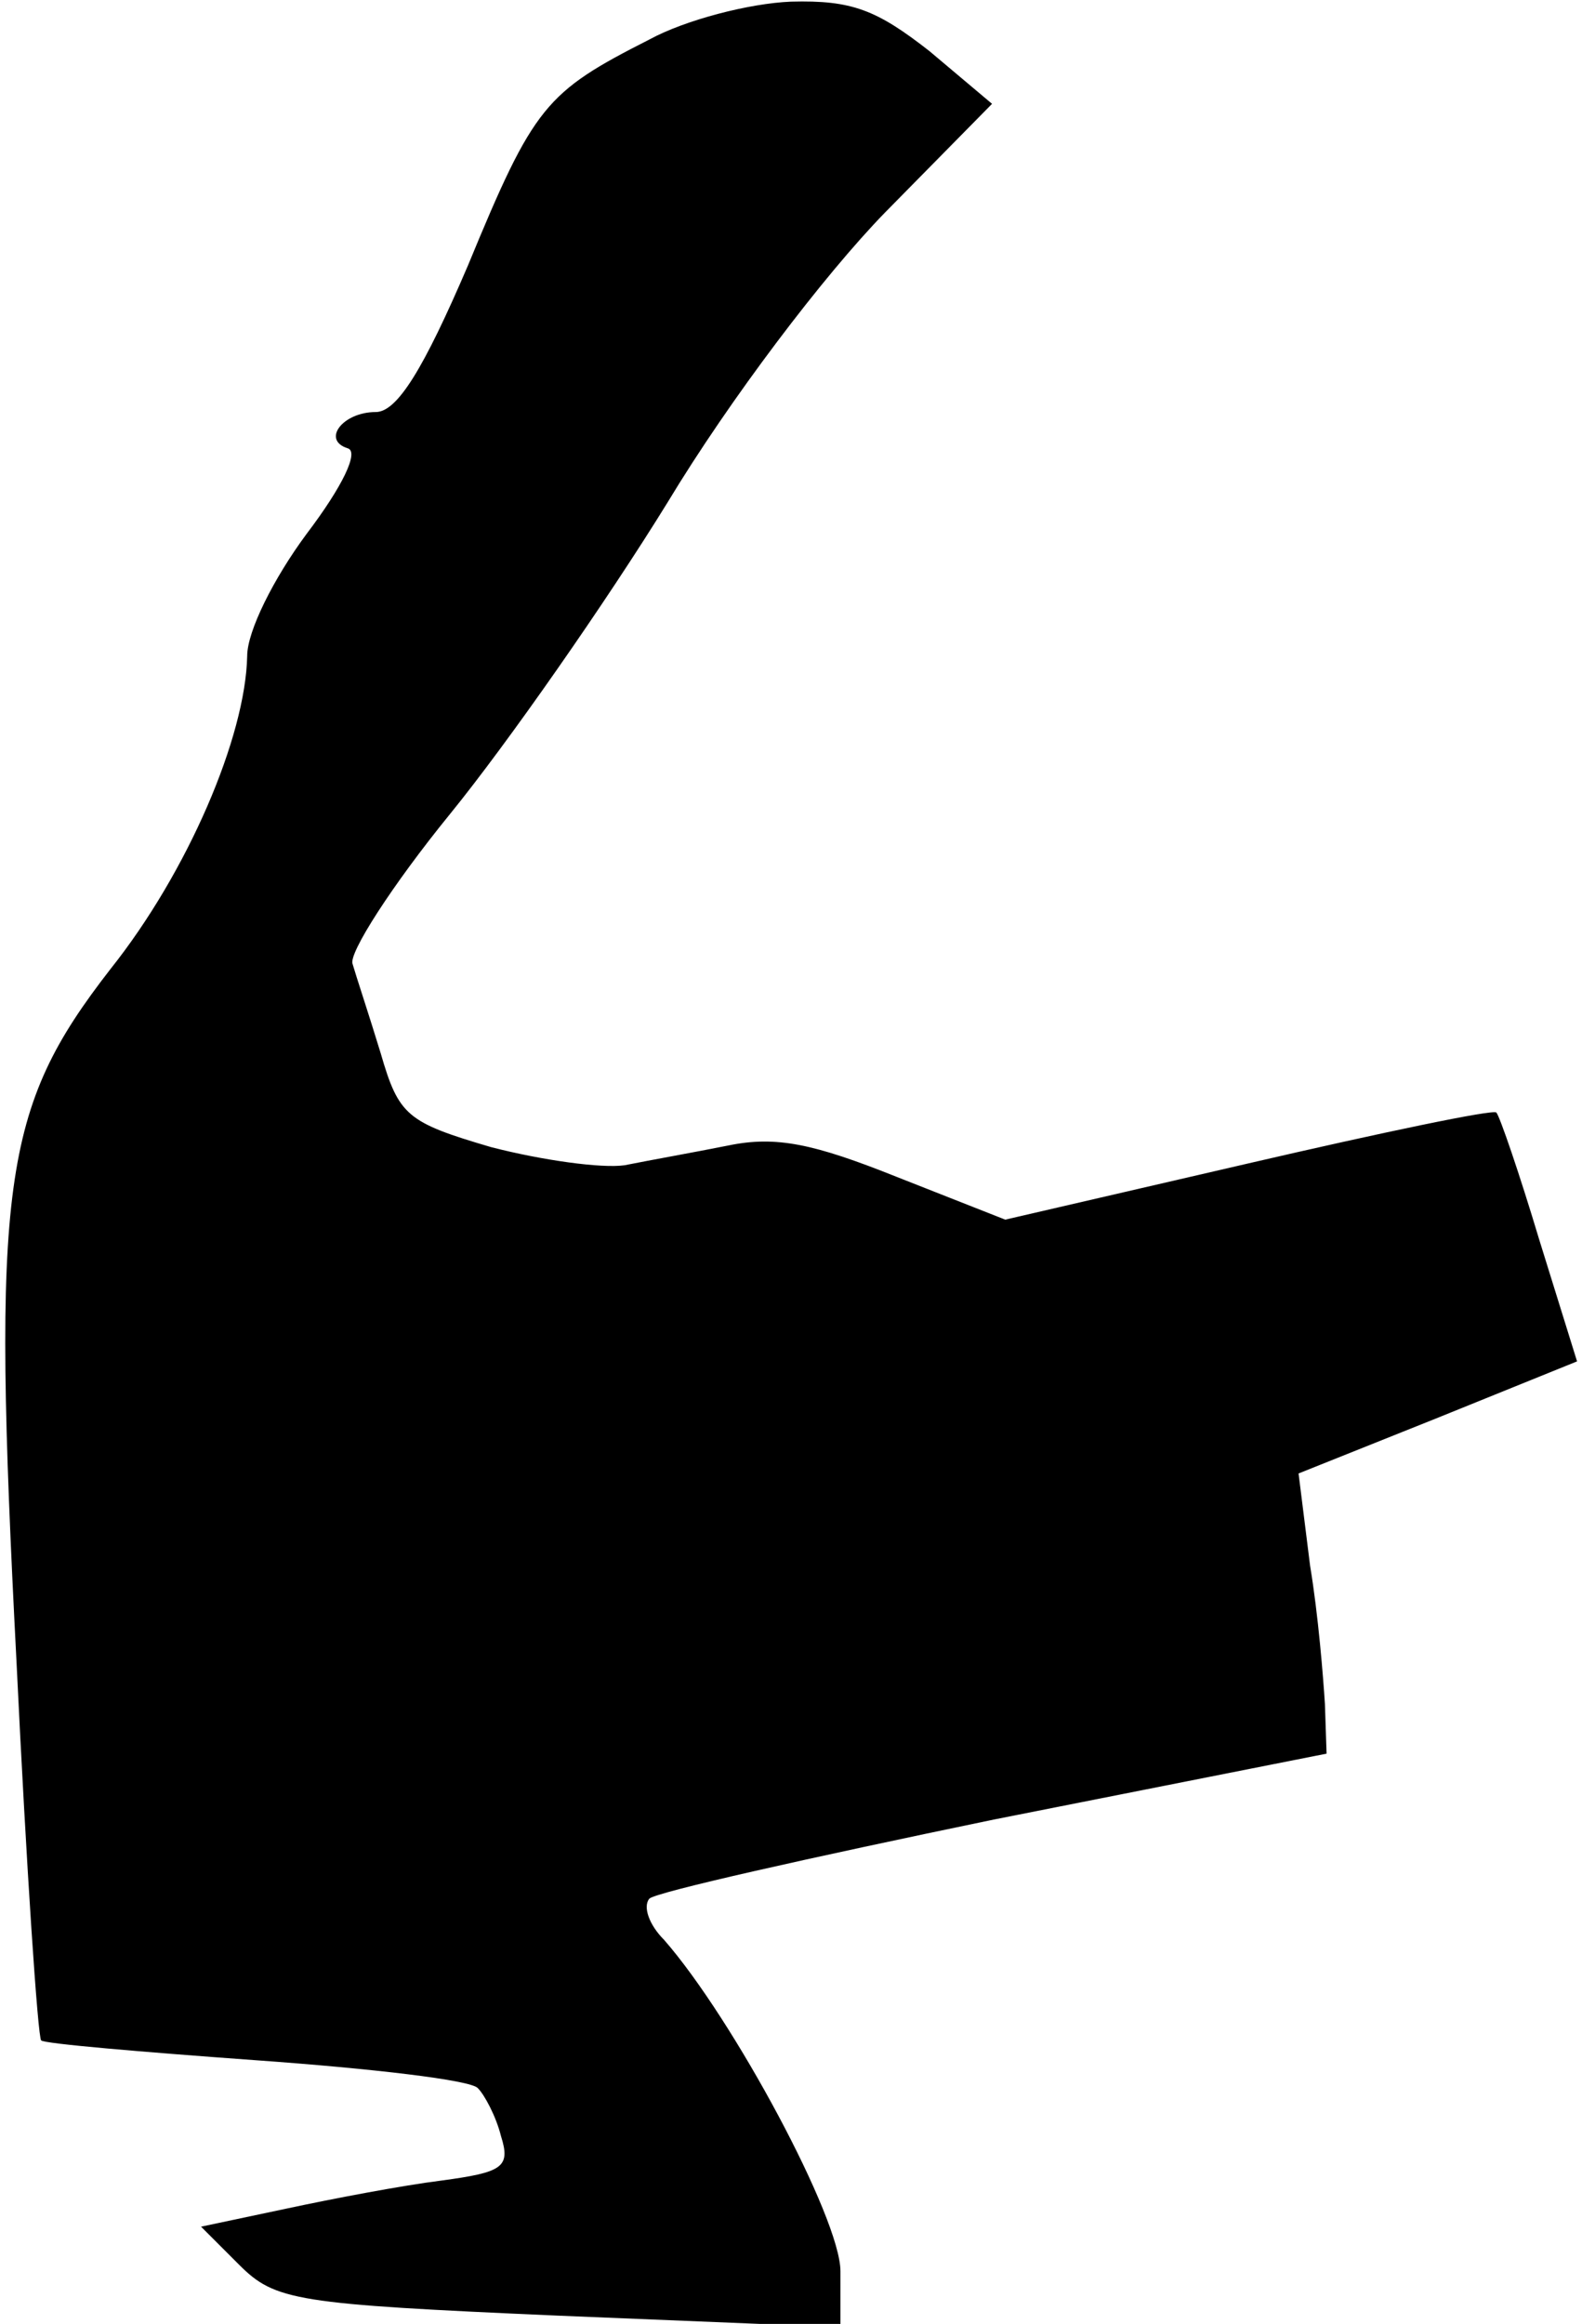 <?xml version="1.0" standalone="no"?>
<!DOCTYPE svg PUBLIC "-//W3C//DTD SVG 20010904//EN"
 "http://www.w3.org/TR/2001/REC-SVG-20010904/DTD/svg10.dtd">
<svg version="1.0" xmlns="http://www.w3.org/2000/svg"
 width="96pt" height="141pt" viewBox="0 0 96 141"
 preserveAspectRatio="xMidYMid meet">
<g transform="translate(0,141) scale(0.1,-0.1)"
fill="#000000" stroke="none">
<path fill="#000000" stroke="none" d="M394 1386 c-63 -32 -70 -40 -110 -137
-27 -63 -43 -89 -56 -89 -20 0 -33 -17 -17 -22 7 -2 -3 -23 -25 -52 -20 -27
-36 -59 -36 -74 -1 -49 -36 -131 -83 -190 -66 -85 -72 -130 -57 -420 6 -125
13 -229 15 -230 2 -2 61 -7 130 -12 70 -5 131 -12 135 -17 4 -4 11 -17 14 -29
6 -19 1 -22 -36 -27 -24 -3 -66 -11 -94 -17 l-52 -11 23 -23 c22 -22 34 -24
194 -31 l171 -7 0 34 c0 32 -65 153 -107 201 -9 9 -13 20 -9 25 4 4 98 25 209
48 l202 40 -1 30 c-1 16 -4 54 -9 84 l-7 56 85 34 84 34 -23 74 c-12 40 -24
75 -26 77 -2 2 -69 -12 -151 -31 l-147 -34 -66 26 c-50 20 -73 25 -102 19 -20
-4 -48 -9 -63 -12 -14 -2 -50 3 -81 11 -51 15 -56 19 -67 57 -7 23 -15 47 -17
54 -3 6 24 48 59 91 35 43 95 129 132 189 38 63 95 138 132 176 l65 66 -38 32
c-32 25 -47 31 -84 30 -25 -1 -64 -11 -86 -23z"/>
</g>
</svg>
